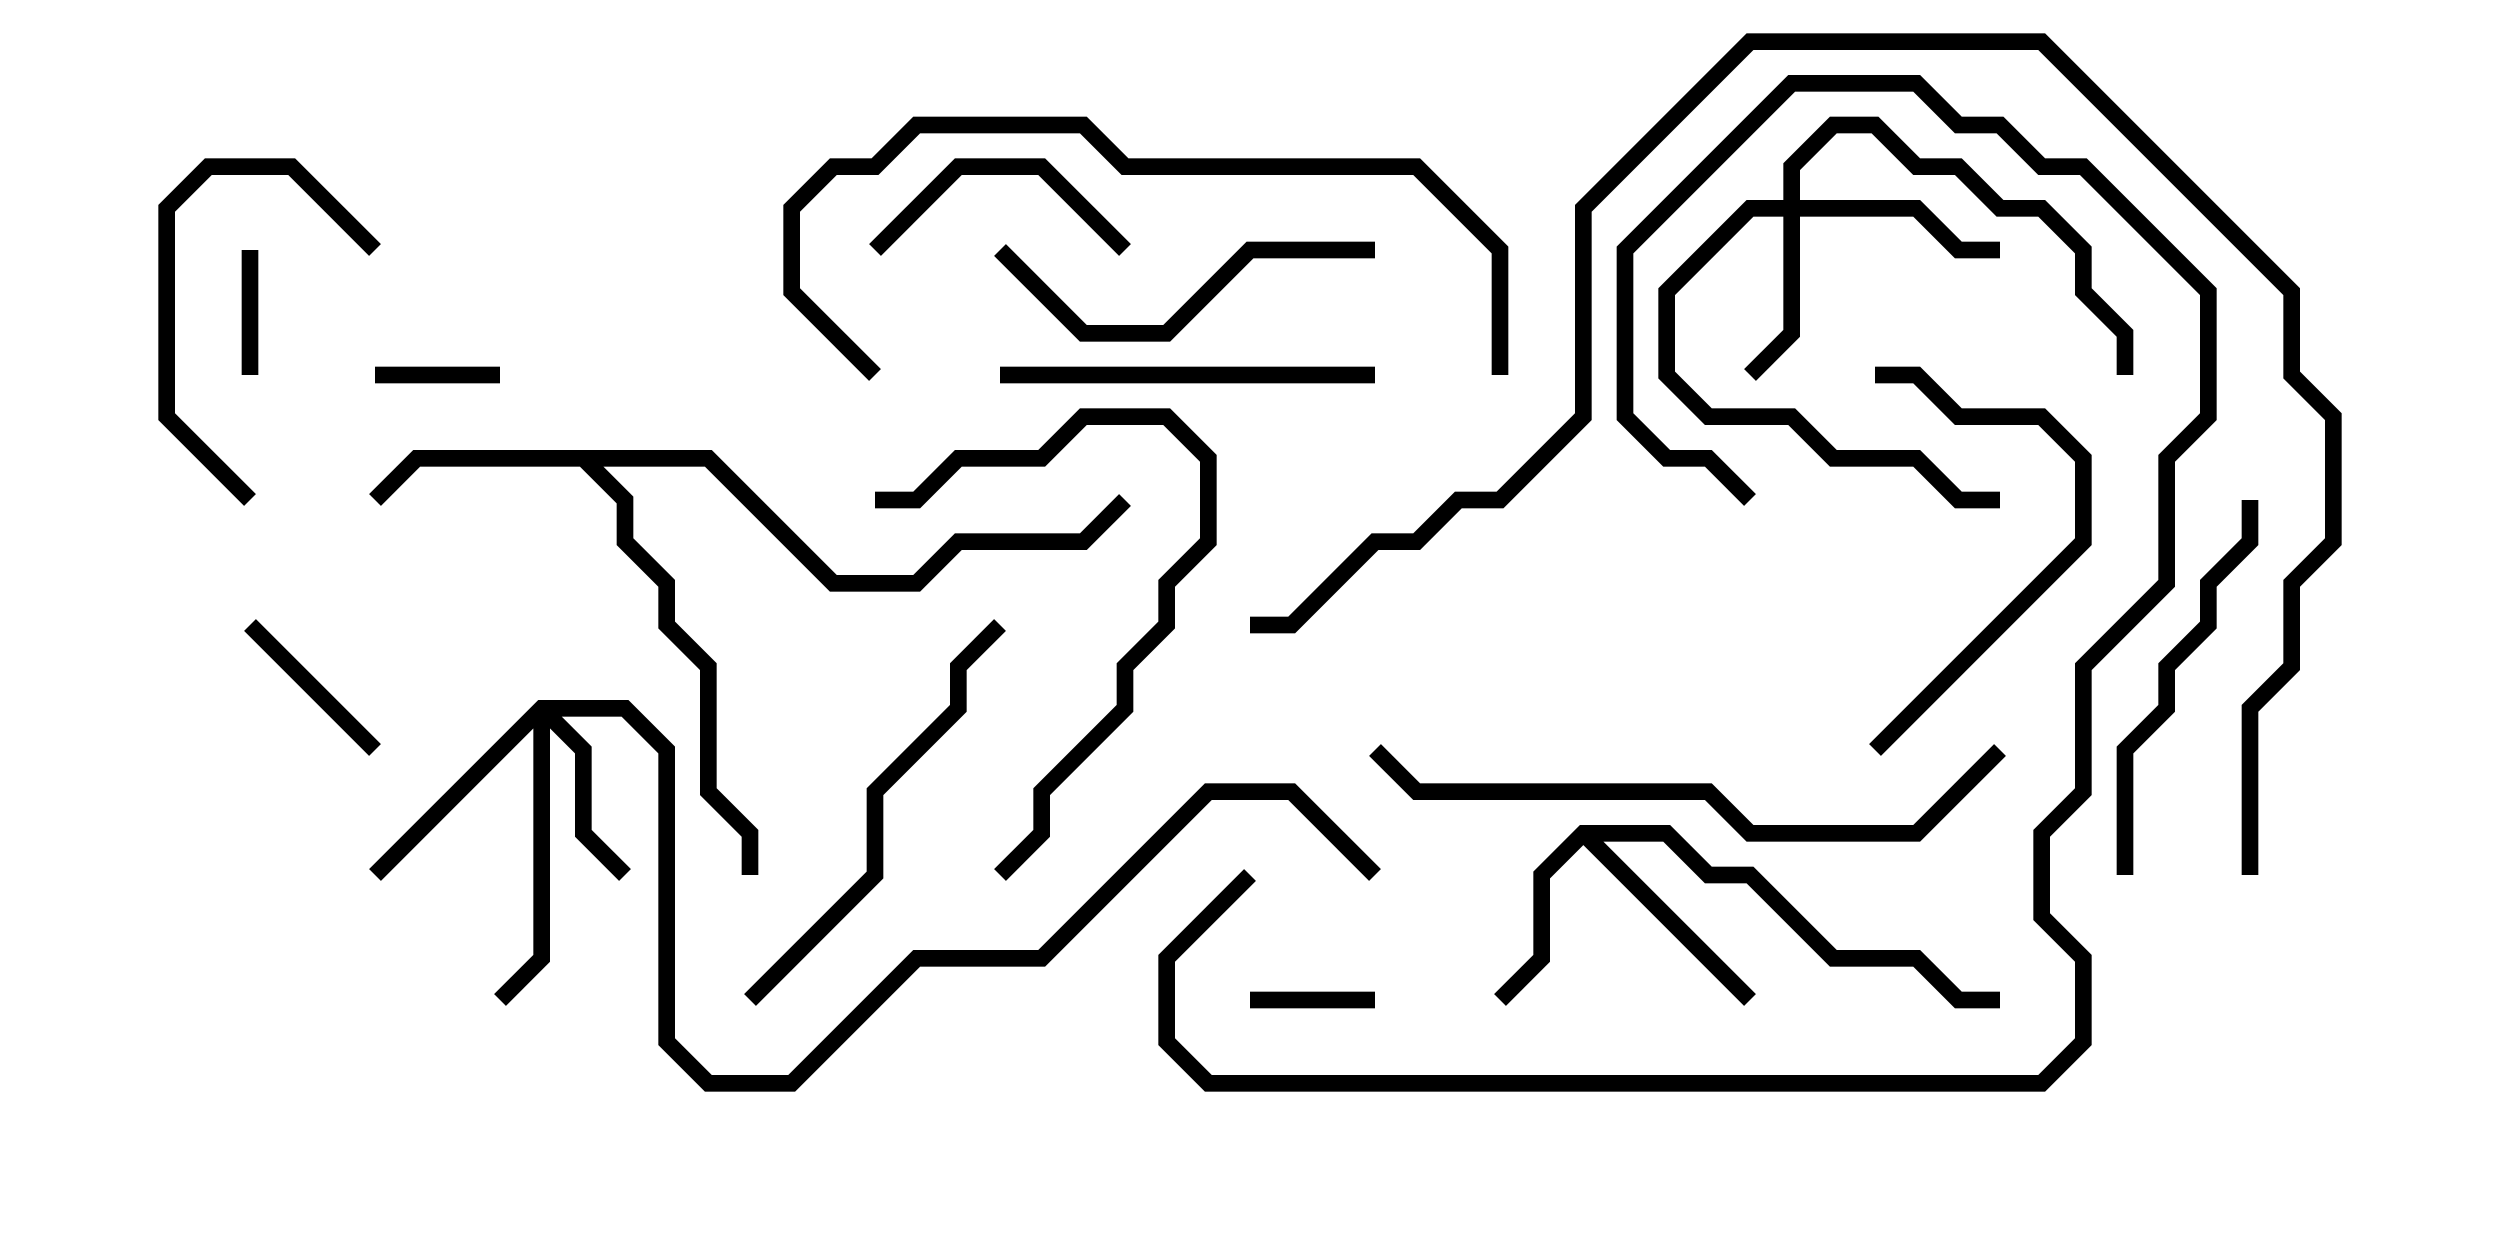 <svg version="1.1" width="30" height="15" xmlns="http://www.w3.org/2000/svg"><path d="M18.959,9.9L20.041,9.9L20.541,10.4L21.041,10.4L22.041,11.4L23.041,11.4L23.541,11.9L24,11.9L24,12.1L23.459,12.1L22.959,11.6L21.959,11.6L20.959,10.6L20.459,10.6L19.959,10.1L19.241,10.1L21.071,11.929L20.929,12.071L19,10.141L18.6,10.541L18.6,11.541L18.071,12.071L17.929,11.929L18.4,11.459L18.4,10.459z" stroke="none"/><path d="M8.541,5.4L10.041,6.9L10.959,6.9L11.459,6.4L12.959,6.4L13.429,5.929L13.571,6.071L13.041,6.6L11.541,6.6L11.041,7.1L9.959,7.1L8.459,5.6L7.241,5.6L7.6,5.959L7.6,6.459L8.1,6.959L8.1,7.459L8.6,7.959L8.6,9.459L9.1,9.959L9.1,10.5L8.9,10.5L8.9,10.041L8.4,9.541L8.4,8.041L7.9,7.541L7.9,7.041L7.4,6.541L7.4,6.041L6.959,5.6L5.041,5.6L4.571,6.071L4.429,5.929L4.959,5.4z" stroke="none"/><path d="M21.4,2.4L21.4,1.959L21.959,1.4L22.541,1.4L23.041,1.9L23.541,1.9L24.041,2.4L24.541,2.4L25.1,2.959L25.1,3.459L25.6,3.959L25.6,4.5L25.4,4.5L25.4,4.041L24.9,3.541L24.9,3.041L24.459,2.6L23.959,2.6L23.459,2.1L22.959,2.1L22.459,1.6L22.041,1.6L21.6,2.041L21.6,2.4L23.041,2.4L23.541,2.9L24,2.9L24,3.1L23.459,3.1L22.959,2.6L21.6,2.6L21.6,4.041L21.071,4.571L20.929,4.429L21.4,3.959L21.4,2.6L21.041,2.6L20.1,3.541L20.1,4.459L20.541,4.9L21.541,4.9L22.041,5.4L23.041,5.4L23.541,5.9L24,5.9L24,6.1L23.459,6.1L22.959,5.6L21.959,5.6L21.459,5.1L20.459,5.1L19.9,4.541L19.9,3.459L20.959,2.4z" stroke="none"/><path d="M6.459,8.4L7.541,8.4L8.1,8.959L8.1,12.459L8.541,12.9L9.459,12.9L10.959,11.4L12.459,11.4L14.459,9.4L15.541,9.4L16.571,10.429L16.429,10.571L15.459,9.6L14.541,9.6L12.541,11.6L11.041,11.6L9.541,13.1L8.459,13.1L7.9,12.541L7.9,9.041L7.459,8.6L6.741,8.6L7.1,8.959L7.1,9.959L7.571,10.429L7.429,10.571L6.9,10.041L6.9,9.041L6.6,8.741L6.6,11.541L6.071,12.071L5.929,11.929L6.4,11.459L6.4,8.741L4.571,10.571L4.429,10.429z" stroke="none"/><path d="M15,12.1L15,11.9L16.5,11.9L16.5,12.1z" stroke="none"/><path d="M3.1,4.5L2.9,4.5L2.9,3L3.1,3z" stroke="none"/><path d="M6,4.4L6,4.6L4.5,4.6L4.5,4.4z" stroke="none"/><path d="M2.929,7.571L3.071,7.429L4.571,8.929L4.429,9.071z" stroke="none"/><path d="M13.571,2.929L13.429,3.071L12.459,2.1L11.541,2.1L10.571,3.071L10.429,2.929L11.459,1.9L12.541,1.9z" stroke="none"/><path d="M4.571,2.929L4.429,3.071L3.459,2.1L2.541,2.1L2.1,2.541L2.1,4.959L3.071,5.929L2.929,6.071L1.9,5.041L1.9,2.459L2.459,1.9L3.541,1.9z" stroke="none"/><path d="M12,4.6L12,4.4L16.5,4.4L16.5,4.6z" stroke="none"/><path d="M16.5,2.9L16.5,3.1L15.041,3.1L14.041,4.1L12.959,4.1L11.929,3.071L12.071,2.929L13.041,3.9L13.959,3.9L14.959,2.9z" stroke="none"/><path d="M22.571,9.071L22.429,8.929L24.9,6.459L24.9,5.541L24.459,5.1L23.459,5.1L22.959,4.6L22.5,4.6L22.5,4.4L23.041,4.4L23.541,4.9L24.541,4.9L25.1,5.459L25.1,6.541z" stroke="none"/><path d="M12.071,10.571L11.929,10.429L12.4,9.959L12.4,9.459L13.4,8.459L13.4,7.959L13.9,7.459L13.9,6.959L14.4,6.459L14.4,5.541L13.959,5.1L13.041,5.1L12.541,5.6L11.541,5.6L11.041,6.1L10.5,6.1L10.5,5.9L10.959,5.9L11.459,5.4L12.459,5.4L12.959,4.9L14.041,4.9L14.6,5.459L14.6,6.541L14.1,7.041L14.1,7.541L13.6,8.041L13.6,8.541L12.6,9.541L12.6,10.041z" stroke="none"/><path d="M26.9,6L27.1,6L27.1,6.541L26.6,7.041L26.6,7.541L26.1,8.041L26.1,8.541L25.6,9.041L25.6,10.5L25.4,10.5L25.4,8.959L25.9,8.459L25.9,7.959L26.4,7.459L26.4,6.959L26.9,6.459z" stroke="none"/><path d="M11.929,7.429L12.071,7.571L11.6,8.041L11.6,8.541L10.6,9.541L10.6,10.541L9.071,12.071L8.929,11.929L10.4,10.459L10.4,9.459L11.4,8.459L11.4,7.959z" stroke="none"/><path d="M18.1,4.5L17.9,4.5L17.9,3.041L16.959,2.1L13.459,2.1L12.959,1.6L11.041,1.6L10.541,2.1L10.041,2.1L9.6,2.541L9.6,3.459L10.571,4.429L10.429,4.571L9.4,3.541L9.4,2.459L9.959,1.9L10.459,1.9L10.959,1.4L13.041,1.4L13.541,1.9L17.041,1.9L18.1,2.959z" stroke="none"/><path d="M23.929,8.929L24.071,9.071L23.041,10.1L20.959,10.1L20.459,9.6L16.959,9.6L16.429,9.071L16.571,8.929L17.041,9.4L20.541,9.4L21.041,9.9L22.959,9.9z" stroke="none"/><path d="M14.929,10.429L15.071,10.571L14.1,11.541L14.1,12.459L14.541,12.9L24.459,12.9L24.9,12.459L24.9,11.541L24.4,11.041L24.4,9.959L24.9,9.459L24.9,7.959L25.9,6.959L25.9,5.459L26.4,4.959L26.4,3.541L24.959,2.1L24.459,2.1L23.959,1.6L23.459,1.6L22.959,1.1L21.541,1.1L19.6,3.041L19.6,4.959L20.041,5.4L20.541,5.4L21.071,5.929L20.929,6.071L20.459,5.6L19.959,5.6L19.4,5.041L19.4,2.959L21.459,0.9L23.041,0.9L23.541,1.4L24.041,1.4L24.541,1.9L25.041,1.9L26.6,3.459L26.6,5.041L26.1,5.541L26.1,7.041L25.1,8.041L25.1,9.541L24.6,10.041L24.6,10.959L25.1,11.459L25.1,12.541L24.541,13.1L14.459,13.1L13.9,12.541L13.9,11.459z" stroke="none"/><path d="M27.1,10.5L26.9,10.5L26.9,8.459L27.4,7.959L27.4,6.959L27.9,6.459L27.9,5.041L27.4,4.541L27.4,3.541L24.459,0.6L21.041,0.6L19.1,2.541L19.1,5.041L18.041,6.1L17.541,6.1L17.041,6.6L16.541,6.6L15.541,7.6L15,7.6L15,7.4L15.459,7.4L16.459,6.4L16.959,6.4L17.459,5.9L17.959,5.9L18.9,4.959L18.9,2.459L20.959,0.4L24.541,0.4L27.6,3.459L27.6,4.459L28.1,4.959L28.1,6.541L27.6,7.041L27.6,8.041L27.1,8.541z" stroke="none"/></svg>